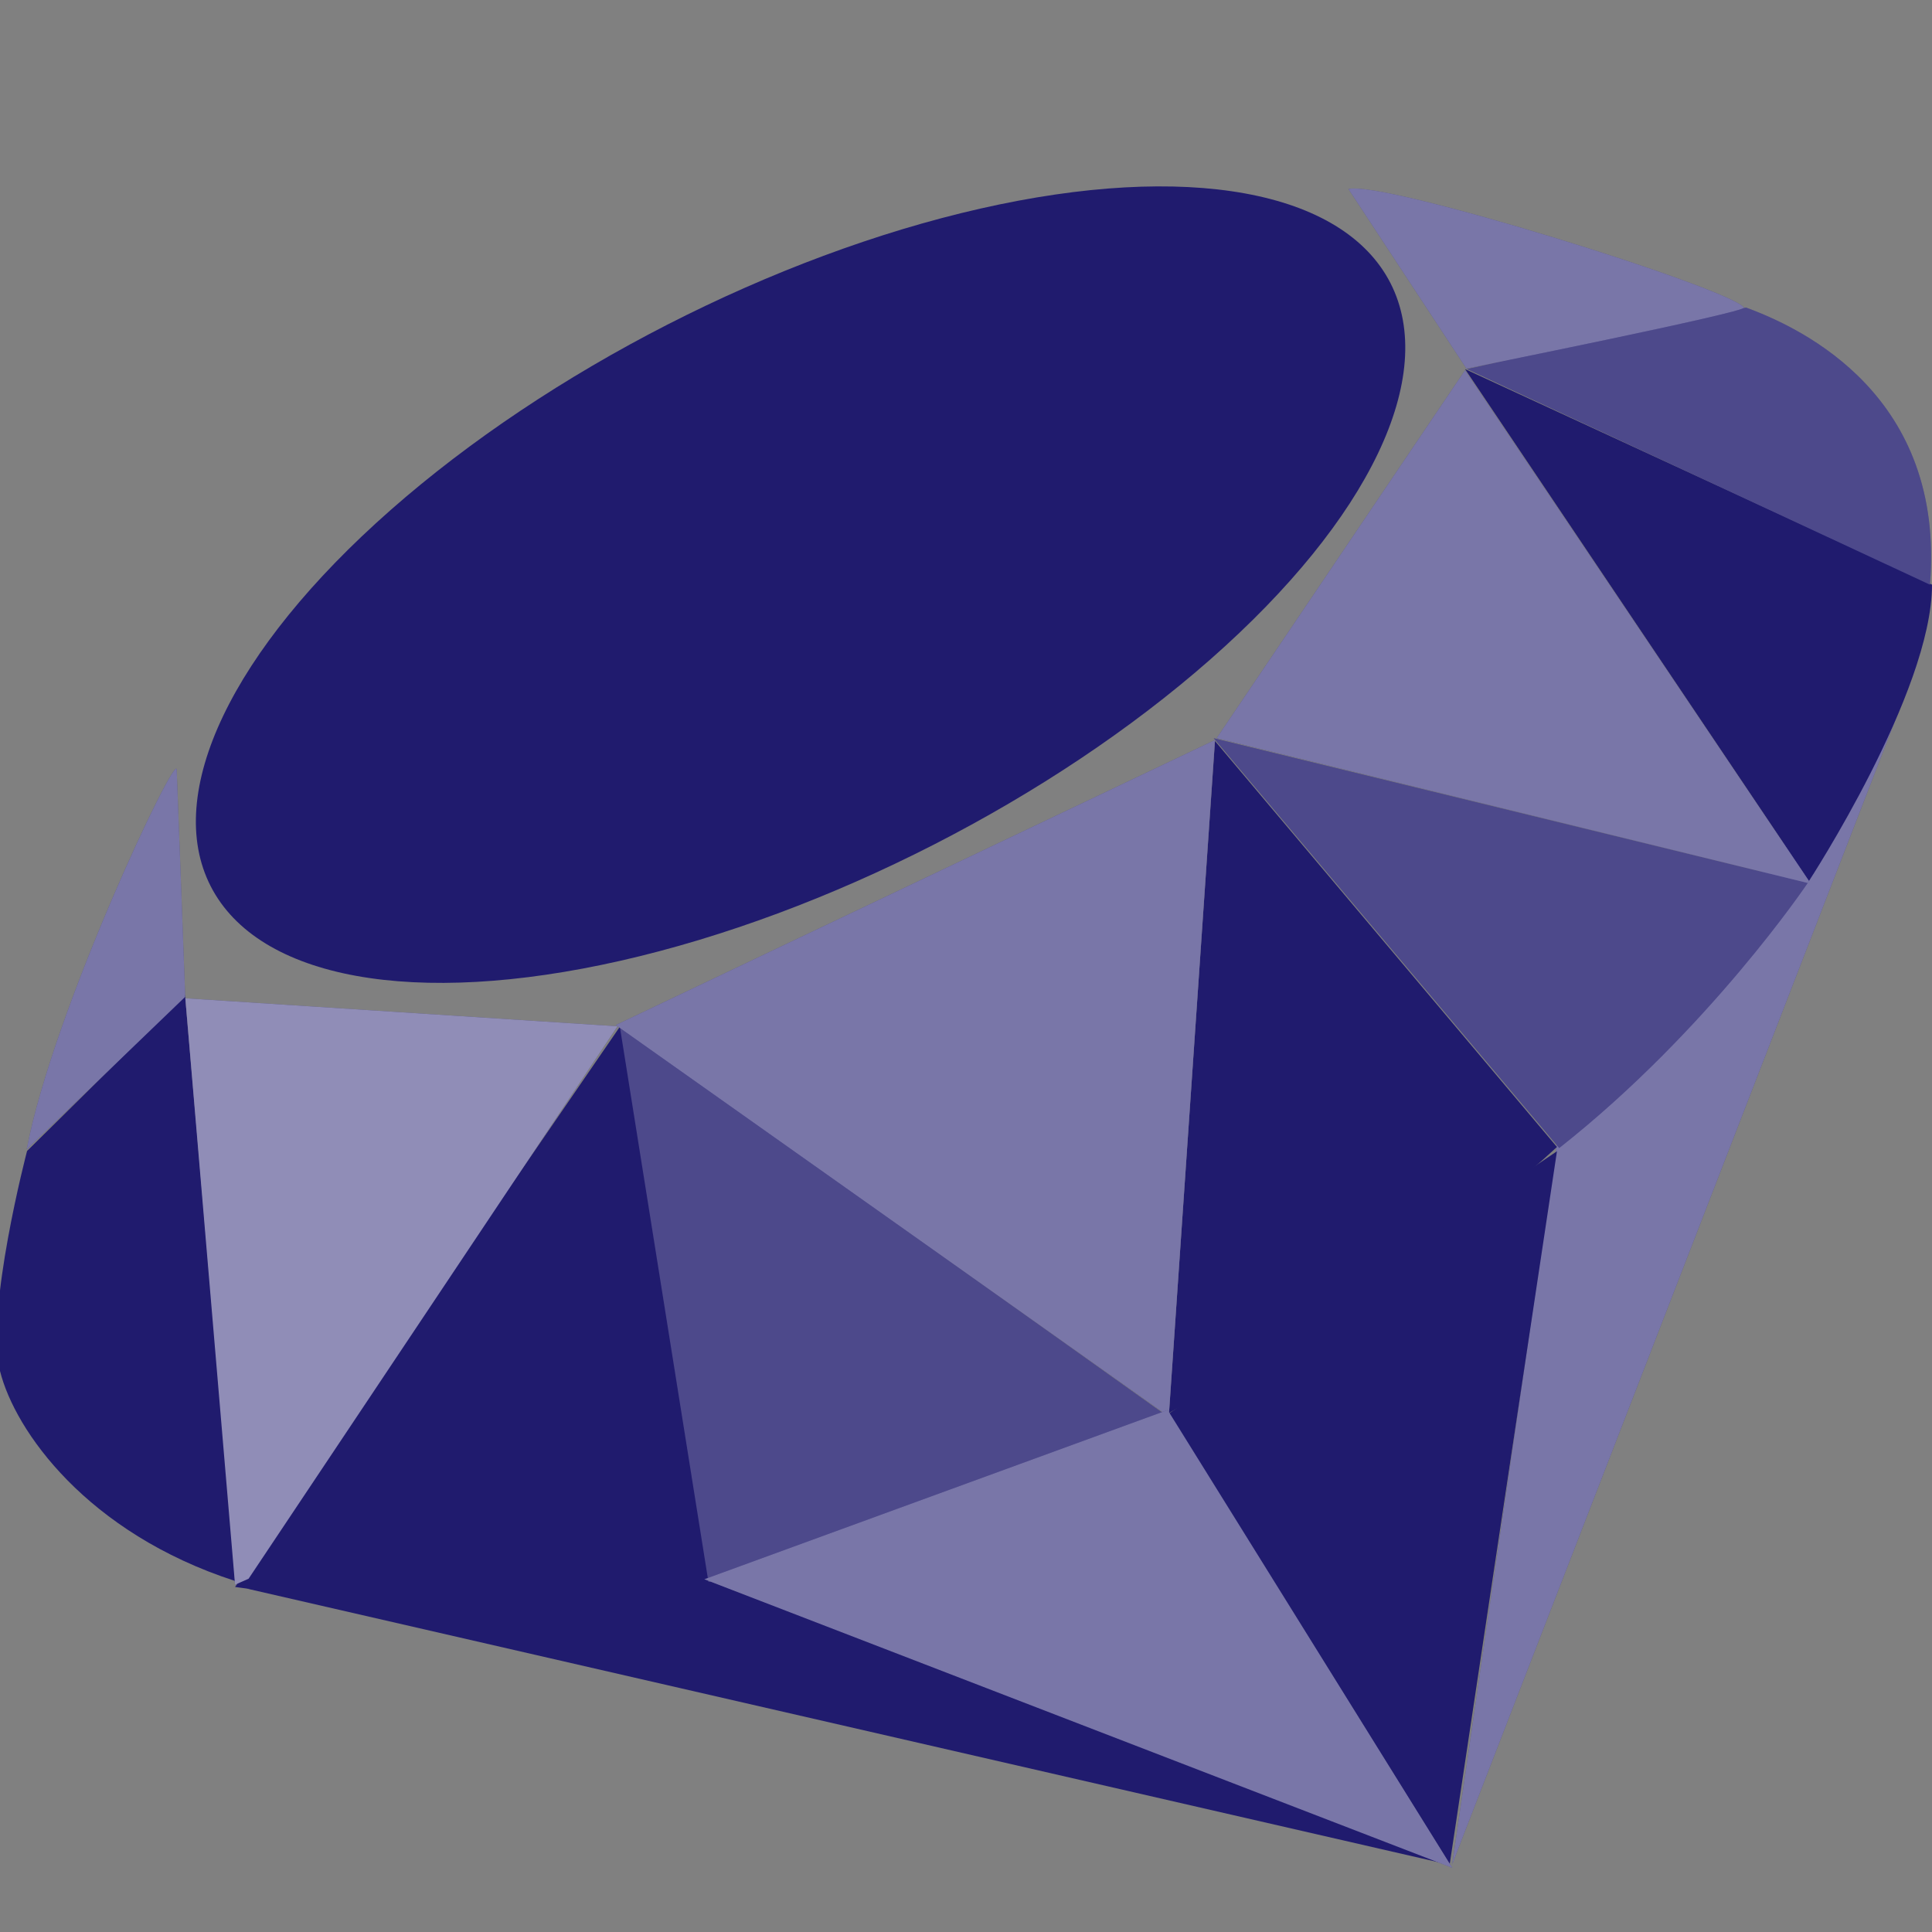 <?xml version="1.0" encoding="utf-8"?>
<!-- Generator: Adobe Illustrator 16.0.0, SVG Export Plug-In . SVG Version: 6.00 Build 0)  -->
<!DOCTYPE svg PUBLIC "-//W3C//DTD SVG 1.1//EN" "http://www.w3.org/Graphics/SVG/1.1/DTD/svg11.dtd">
<svg version="1.1" id="Layer_1" xmlns="http://www.w3.org/2000/svg" xmlns:xlink="http://www.w3.org/1999/xlink" x="0px" y="0px"
	 width="322.02px" height="322.02px" viewBox="0 0 322.02 322.02" enable-background="new 0 0 322.02 322.02" xml:space="preserve">
<rect x="0" y="0" width="322.02" height="322.02" fill="#808080" stroke="none"/>
<title>HTML5 Logo</title>
<polyline fill="#201B6E" points="242.058,310.71 259.51,190.604 319.411,110.977 "/>
<polyline opacity="0.4" fill="#FFFFFF" points="242.058,310.71 259.51,190.604 319.411,110.977 "/>
<g>
	
		<ellipse transform="matrix(0.89 -0.455 0.455 0.89 -29.727 71.461)" fill="#201B6E" cx="133.509" cy="97.452" rx="110.472" ry="48.713"/>
	<path fill="#201B6E" d="M4.51,191.843c0,0-7,26.667-4.51,36.667s14.51,27,39.177,35c-0.322-5.477-7.805-91.588-8.307-97.363
		c-0.018-0.2-0.026-0.304-0.026-0.304"/>
	<path fill="#201B6E" d="M103.51,170.855L39.177,264.51c0,0,37.667,5.667,80-1"/>
	<path fill="#201B6E" d="M202.51,123.51l-7.666,112c0,0,41.332-22.666,64.666-44.333"/>
	<path fill="#201B6E" d="M244.177,61.51l57.333,85.333c0,0,20.51-31.448,20.51-49.391"/>
</g>
<path fill="#201B6E" d="M103.305,171.061l90.937,64.743c0,0-42.119,22.46-76.154,27.926"/>
<path opacity="0.2" fill="#FFFFFF" d="M118.088,263.729c34.035-5.466,76.154-27.926,76.154-27.926l-90.937-64.743"/>
<path fill="#201B6E" d="M259.884,191.352c24.959-19.675,41.421-44.18,41.421-44.18l-99.011-24.137"/>
<path opacity="0.2" fill="#FFFFFF" d="M259.884,191.352c24.959-19.675,41.421-44.18,41.421-44.18l-99.011-24.137"/>
<path fill="#201B6E" d="M244.511,61.51c0,0,40.25-9,46.5-10.25c9.583,3.5,33.249,14.802,30.666,46.193"/>
<path opacity="0.2" fill="#FFFFFF" d="M244.511,61.51c0,0,40.25-9,46.5-10.25c9.583,3.5,33.249,14.802,30.666,46.193"/>
<polyline fill="#201B6E" points="102.635,170.855 194.343,235.759 194.844,235.593 202.508,123.345 "/>
<polyline opacity="0.4" fill="#FFFFFF" points="202.508,123.345 194.844,235.593 194.343,235.759 102.635,170.855 "/>
<polyline fill="#201B6E" points="202.791,123.035 244.177,61.729 301.51,146.843 301.305,147.172 "/>
<polyline opacity="0.4" fill="#FFFFFF" points="202.791,123.035 244.177,61.729 301.51,146.843 301.305,147.172 "/>
<polyline fill="#201B6E" points="102.925,171.061 30.891,166.39 39.177,264.135 41.435,263.135 "/>
<path fill="#201B6E" d="M103.224,171.272"/>
<polyline opacity="0.5" fill="#FFFFFF" points="102.925,171.061 30.891,166.39 39.177,264.135 41.435,263.135 "/>
<path fill="#201B6E" d="M30.87,166.146c0,0-1.297-34.949-1.422-37.887s-20.602,40.213-25,63.312"/>
<path opacity="0.4" fill="#FFFFFF" d="M30.87,166.146c0,0-1.297-34.949-1.422-37.887s-20.602,40.213-25,63.312"/>
<path fill="#201B6E" d="M224.76,31.51c5.917-1.5,63.5,16.5,65.917,19.75c0.562,0.757-46.261,10.172-46.261,10.172"/>
<path opacity="0.4" fill="#FFFFFF" d="M224.76,31.51c5.917-1.5,63.5,16.5,65.917,19.75c0.562,0.757-46.261,10.172-46.261,10.172"/>
<polyline fill="#201B6E" points="194.844,235.593 241.635,310.71 259.51,191.885 "/>
<polyline fill="#201B6E" points="41.041,264.761 241.135,310.71 118.635,263.64 "/>
<polyline fill="#201B6E" points="194.625,235.021 117.396,263.225 242.058,311.322 "/>
<polyline opacity="0.4" fill="#FFFFFF" points="194.625,235.021 117.396,263.225 242.058,311.322 "/>
</svg>
